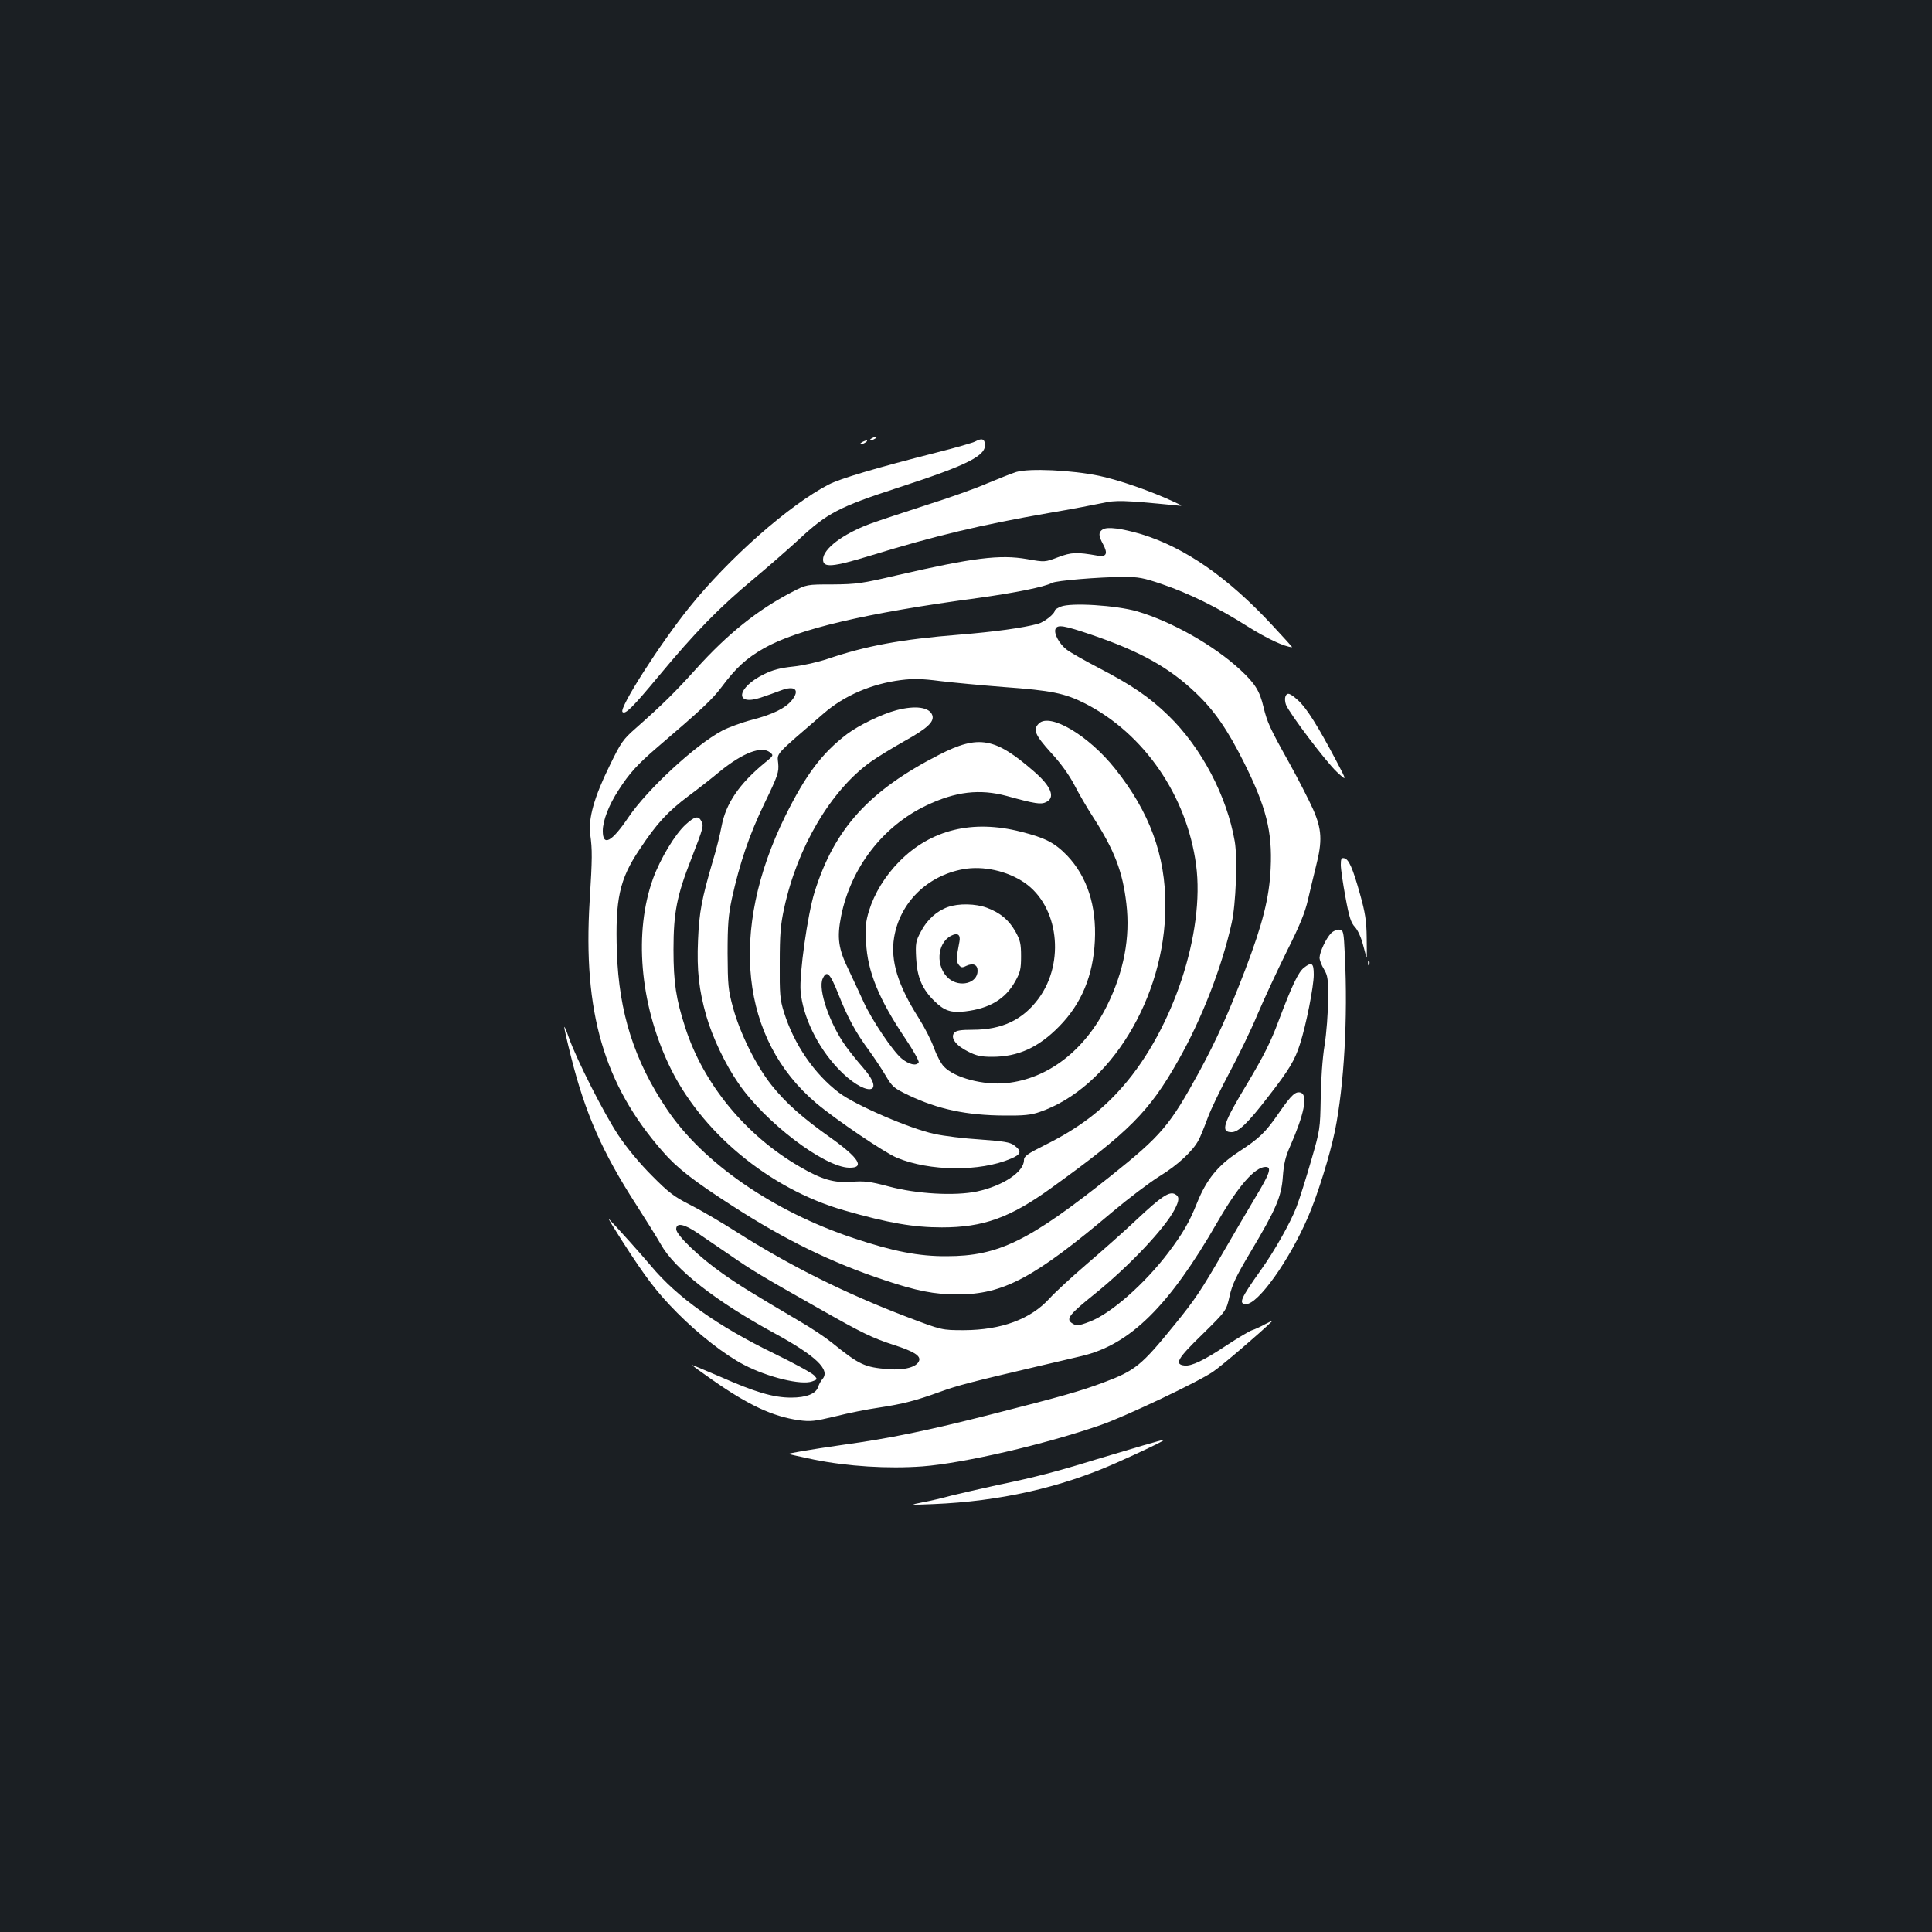 <?xml version="1.0" standalone="no"?>
<!DOCTYPE svg PUBLIC "-//W3C//DTD SVG 20010904//EN"
 "http://www.w3.org/TR/2001/REC-SVG-20010904/DTD/svg10.dtd">
<svg version="1.0" xmlns="http://www.w3.org/2000/svg"
 width="1000pt" height="1000pt" viewBox="0 0 1000 1000"
 preserveAspectRatio="xMidYMid meet">
<rect width="100%" height="100%" fill="#1b1f23"/>
<g transform="translate(0,1000) scale(0.1,-0.1)"
fill="#ffffff" stroke="none">
<path d="M4510 7730 c-8 -5 -10 -10 -5 -10 6 0 17 5 25 10 8 5 11 10 5 10 -5
0 -17 -5 -25 -10z"/>
<path d="M5050 7716 c-14 -8 -106 -34 -205 -59 -311 -79 -496 -134 -556 -165
-203 -105 -517 -381 -723 -638 -151 -188 -363 -520 -344 -539 14 -15 52 23
186 184 191 230 315 357 492 504 80 67 185 159 235 205 146 136 207 168 514
268 363 118 458 166 449 228 -4 25 -17 28 -48 12z"/>
<path d="M4460 7710 c-8 -5 -10 -10 -5 -10 6 0 17 5 25 10 8 5 11 10 5 10 -5
0 -17 -5 -25 -10z"/>
<path d="M5260 7557 c-25 -8 -93 -35 -153 -60 -59 -26 -201 -76 -315 -112
-114 -37 -245 -80 -291 -97 -140 -53 -241 -129 -241 -184 0 -44 48 -40 245 20
335 103 574 160 925 221 113 19 237 43 275 51 70 16 110 15 375 -11 45 -5 45
-5 0 16 -124 58 -287 114 -390 136 -143 30 -362 40 -430 20z"/>
<path d="M5708 7260 c-23 -14 -23 -32 1 -76 27 -50 18 -68 -28 -60 -107 19
-135 18 -204 -8 -69 -26 -69 -26 -160 -10 -142 25 -281 7 -672 -83 -183 -43
-212 -47 -335 -48 -135 0 -135 0 -210 -39 -178 -92 -334 -217 -497 -398 -110
-122 -173 -184 -312 -307 -66 -58 -77 -73 -136 -195 -79 -160 -111 -274 -100
-355 11 -80 11 -121 -3 -346 -35 -573 74 -948 377 -1294 74 -86 162 -154 364
-284 269 -174 513 -293 782 -382 169 -57 262 -75 381 -75 237 0 398 86 804
429 80 67 189 150 242 183 95 58 174 132 203 189 8 15 28 64 45 110 16 45 68
152 114 238 46 86 112 221 145 301 34 80 102 226 151 325 68 135 95 202 110
268 11 48 30 126 42 175 33 129 30 189 -15 292 -21 47 -77 157 -126 245 -100
179 -112 207 -131 285 -20 84 -43 121 -119 192 -138 128 -356 251 -536 304
-109 31 -342 46 -395 24 -16 -7 -30 -15 -30 -19 0 -18 -55 -61 -88 -70 -78
-21 -223 -41 -407 -56 -301 -24 -483 -58 -680 -125 -51 -17 -129 -35 -179 -40
-67 -7 -106 -17 -152 -40 -141 -69 -154 -166 -17 -121 32 11 79 27 104 37 73
28 101 4 58 -50 -33 -41 -97 -73 -204 -101 -54 -14 -125 -40 -157 -57 -138
-73 -387 -303 -485 -448 -87 -129 -133 -153 -133 -71 0 53 31 134 82 212 55
86 98 133 198 219 236 202 286 249 335 314 74 99 127 148 218 200 176 100 528
183 1110 261 187 26 344 57 382 78 23 12 239 30 370 31 78 0 104 -5 198 -37
143 -49 288 -120 444 -219 102 -64 192 -106 231 -108 2 0 -43 50 -100 111
-231 250 -455 405 -680 474 -102 30 -176 40 -200 25z m-57 -546 c252 -86 402
-170 539 -301 95 -90 164 -190 248 -358 116 -232 148 -359 139 -549 -7 -152
-41 -287 -132 -526 -88 -229 -149 -363 -236 -524 -154 -282 -196 -332 -460
-543 -423 -337 -582 -415 -849 -415 -144 -1 -278 25 -484 94 -416 139 -779
390 -965 668 -169 252 -247 499 -258 811 -9 275 13 377 117 532 90 136 146
196 255 278 50 37 123 94 162 127 119 96 214 132 258 98 20 -16 19 -17 -25
-53 -134 -110 -203 -212 -225 -329 -8 -43 -28 -124 -45 -179 -58 -198 -71
-266 -77 -411 -7 -158 5 -259 43 -393 32 -111 98 -250 166 -348 136 -200 443
-434 573 -437 84 -2 51 51 -97 156 -144 102 -231 179 -305 272 -80 101 -163
268 -199 401 -25 91 -27 116 -28 280 0 150 4 197 22 283 41 186 91 333 169
494 70 145 75 161 71 207 -5 55 -24 35 235 258 107 93 249 154 401 173 63 8
109 7 201 -5 66 -8 215 -22 330 -31 248 -18 316 -32 421 -85 306 -156 527
-478 575 -836 46 -347 -118 -847 -378 -1145 -110 -127 -232 -219 -405 -305
-92 -46 -108 -58 -108 -78 0 -61 -109 -133 -243 -162 -114 -24 -312 -13 -457
26 -98 26 -126 29 -192 24 -90 -7 -156 12 -270 79 -278 161 -497 427 -591 719
-48 148 -61 233 -61 404 0 191 17 279 93 472 63 163 64 168 51 193 -15 29 -34
25 -80 -17 -55 -49 -132 -177 -170 -281 -99 -275 -69 -642 81 -961 163 -348
520 -645 909 -756 229 -66 361 -88 505 -88 214 0 353 50 565 203 404 291 509
396 659 662 120 211 226 483 276 710 22 97 31 336 16 423 -41 236 -173 486
-343 651 -100 97 -190 158 -363 248 -71 37 -145 79 -163 93 -38 28 -68 83 -59
107 10 25 44 19 188 -30z"/>
<path d="M4640 6324 c-76 -20 -195 -78 -255 -123 -131 -99 -215 -212 -321
-426 -292 -594 -231 -1154 161 -1485 102 -86 349 -253 416 -282 170 -71 431
-74 592 -5 53 22 57 39 16 69 -21 16 -54 21 -175 30 -82 5 -189 18 -238 29
-126 27 -407 148 -493 213 -128 97 -233 250 -285 416 -21 67 -23 93 -22 255 0
147 4 199 23 285 68 315 242 610 448 757 35 25 114 73 176 108 117 65 153 99
143 132 -14 43 -87 53 -186 27z"/>
<path d="M5377 6255 c-32 -31 -20 -59 62 -150 52 -56 94 -115 122 -168 23 -45
66 -119 96 -165 111 -172 154 -283 173 -449 21 -176 -13 -352 -100 -528 -115
-232 -306 -379 -521 -401 -119 -12 -267 27 -323 85 -15 15 -38 59 -52 97 -13
38 -49 108 -79 155 -108 170 -147 297 -127 417 30 180 171 319 357 353 104 19
229 -9 318 -70 176 -121 211 -411 73 -599 -82 -111 -190 -162 -341 -162 -63 0
-86 -4 -96 -16 -21 -25 8 -65 70 -96 45 -23 68 -28 127 -28 133 0 239 48 346
157 116 118 176 263 185 443 9 182 -40 332 -143 441 -65 67 -113 92 -240 124
-250 64 -466 11 -629 -154 -74 -75 -129 -165 -157 -255 -17 -56 -20 -85 -15
-165 7 -149 66 -293 204 -498 41 -61 72 -117 68 -122 -12 -20 -50 -11 -88 20
-46 38 -156 202 -198 295 -17 38 -51 110 -75 161 -55 112 -63 168 -40 283 51
250 216 464 441 571 151 72 276 87 416 49 145 -40 176 -45 203 -32 50 23 28
81 -61 158 -203 177 -287 192 -491 88 -364 -186 -543 -383 -646 -712 -36 -116
-80 -427 -72 -514 12 -131 87 -286 193 -398 137 -146 257 -142 130 4 -30 34
-70 84 -90 112 -83 116 -144 294 -119 348 21 47 38 30 82 -81 48 -121 89 -197
160 -293 26 -36 64 -93 84 -127 35 -59 42 -65 119 -102 151 -72 299 -104 497
-105 98 -1 137 3 180 18 364 124 651 592 652 1066 1 263 -82 488 -261 712
-137 172 -337 290 -394 233z"/>
<path d="M4906 5305 c-57 -20 -108 -66 -139 -126 -27 -50 -29 -61 -25 -139 5
-99 32 -161 95 -222 51 -50 85 -61 158 -53 127 15 209 64 260 156 26 46 30 65
30 129 0 64 -4 83 -29 128 -34 60 -78 97 -147 123 -58 22 -147 24 -203 4z m60
-179 c-17 -87 -17 -102 -4 -119 12 -16 18 -17 40 -6 35 16 58 6 58 -26 0 -64
-91 -88 -149 -40 -69 59 -63 182 11 221 34 18 51 7 44 -30z"/>
<path d="M6653 6394 c-3 -9 -2 -27 3 -41 16 -43 208 -297 263 -348 54 -50 54
-50 -4 60 -93 176 -152 270 -195 309 -44 40 -58 44 -67 20z"/>
<path d="M6940 5523 c0 -21 11 -96 24 -166 19 -105 29 -134 49 -155 15 -16 32
-54 42 -92 9 -36 18 -66 19 -67 1 -1 1 46 0 105 -1 86 -8 129 -34 222 -38 137
-59 184 -83 188 -14 3 -17 -4 -17 -35z"/>
<path d="M6890 5170 c-26 -26 -59 -97 -60 -127 0 -12 10 -39 23 -60 20 -34 22
-51 21 -158 0 -66 -8 -172 -18 -235 -11 -66 -19 -183 -20 -275 -3 -158 -3
-162 -50 -324 -26 -90 -60 -198 -76 -240 -32 -82 -113 -226 -184 -325 -105
-147 -117 -176 -76 -176 62 0 223 225 320 450 49 112 113 318 140 448 47 235
67 582 51 907 -6 124 -7 130 -28 133 -12 2 -31 -6 -43 -18z"/>
<path d="M7081 5014 c0 -11 3 -14 6 -6 3 7 2 16 -1 19 -3 4 -6 -2 -5 -13z"/>
<path d="M6749 4991 c-29 -23 -62 -92 -131 -275 -40 -108 -77 -181 -159 -319
-130 -215 -143 -257 -84 -257 35 0 85 48 188 182 110 141 140 192 166 275 32
99 71 298 71 358 0 61 -10 68 -51 36z"/>
<path d="M2921 4684 c-1 -7 15 -76 35 -155 73 -292 163 -495 336 -763 51 -80
109 -172 128 -206 72 -129 284 -295 589 -461 214 -117 290 -189 248 -237 -8
-9 -18 -27 -22 -40 -11 -36 -61 -56 -140 -56 -92 0 -186 28 -367 108 -82 35
-148 63 -148 61 0 -1 48 -36 108 -78 186 -130 310 -188 446 -208 62 -8 81 -6
190 20 67 17 167 37 224 45 126 19 191 36 318 82 91 33 156 50 519 135 72 17
168 39 213 50 251 59 453 258 703 693 108 187 194 286 250 286 33 0 21 -35
-51 -154 -38 -64 -113 -191 -166 -283 -118 -204 -149 -250 -253 -378 -173
-213 -204 -239 -370 -301 -120 -45 -216 -72 -581 -165 -326 -83 -523 -124
-771 -158 -160 -23 -280 -43 -277 -47 2 -1 61 -14 132 -29 174 -35 381 -48
560 -35 212 16 636 114 926 215 128 45 504 223 580 276 43 29 244 201 305 261
6 5 -10 -2 -35 -15 -25 -14 -56 -28 -69 -32 -13 -4 -72 -39 -130 -77 -120 -80
-184 -110 -220 -106 -54 6 -37 36 92 161 124 122 124 122 141 197 13 60 34
104 106 225 136 228 163 292 170 395 5 66 13 102 39 160 71 162 91 260 55 274
-27 10 -49 -10 -112 -101 -73 -106 -101 -133 -214 -207 -104 -68 -164 -142
-212 -262 -40 -100 -73 -157 -149 -258 -123 -162 -298 -316 -407 -357 -60 -23
-70 -23 -94 -6 -29 21 -9 46 122 151 177 143 362 339 412 436 25 48 25 67 2
79 -29 16 -70 -11 -197 -130 -64 -61 -181 -164 -259 -231 -77 -66 -165 -147
-194 -179 -97 -107 -249 -163 -442 -164 -115 0 -115 0 -294 68 -318 121 -610
266 -886 442 -80 51 -188 114 -240 140 -81 41 -110 63 -195 149 -63 63 -129
142 -175 211 -74 112 -214 387 -256 505 -12 36 -23 60 -23 54z m691 -1067 c35
-24 113 -77 173 -118 107 -74 155 -103 470 -281 208 -118 262 -144 370 -179
106 -34 142 -57 132 -83 -12 -32 -75 -49 -157 -43 -126 10 -151 22 -295 138
-32 26 -105 75 -164 109 -261 154 -314 187 -402 249 -121 85 -239 199 -239
229 0 35 40 28 112 -21z"/>
<path d="M3215 3585 c128 -200 185 -274 290 -380 111 -112 247 -218 345 -269
124 -65 299 -107 354 -86 28 10 28 11 10 31 -11 12 -104 63 -209 114 -292 142
-500 290 -635 452 -55 65 -163 186 -218 243 -8 8 21 -39 63 -105z"/>
<path d="M5915 2518 c-55 -16 -165 -49 -245 -73 -201 -62 -308 -90 -500 -130
-91 -20 -201 -45 -245 -56 -44 -12 -111 -28 -150 -35 -70 -14 -70 -14 58 -9
339 14 654 84 942 212 129 57 263 121 250 121 -5 0 -55 -14 -110 -30z"/>
</g>
</svg>
